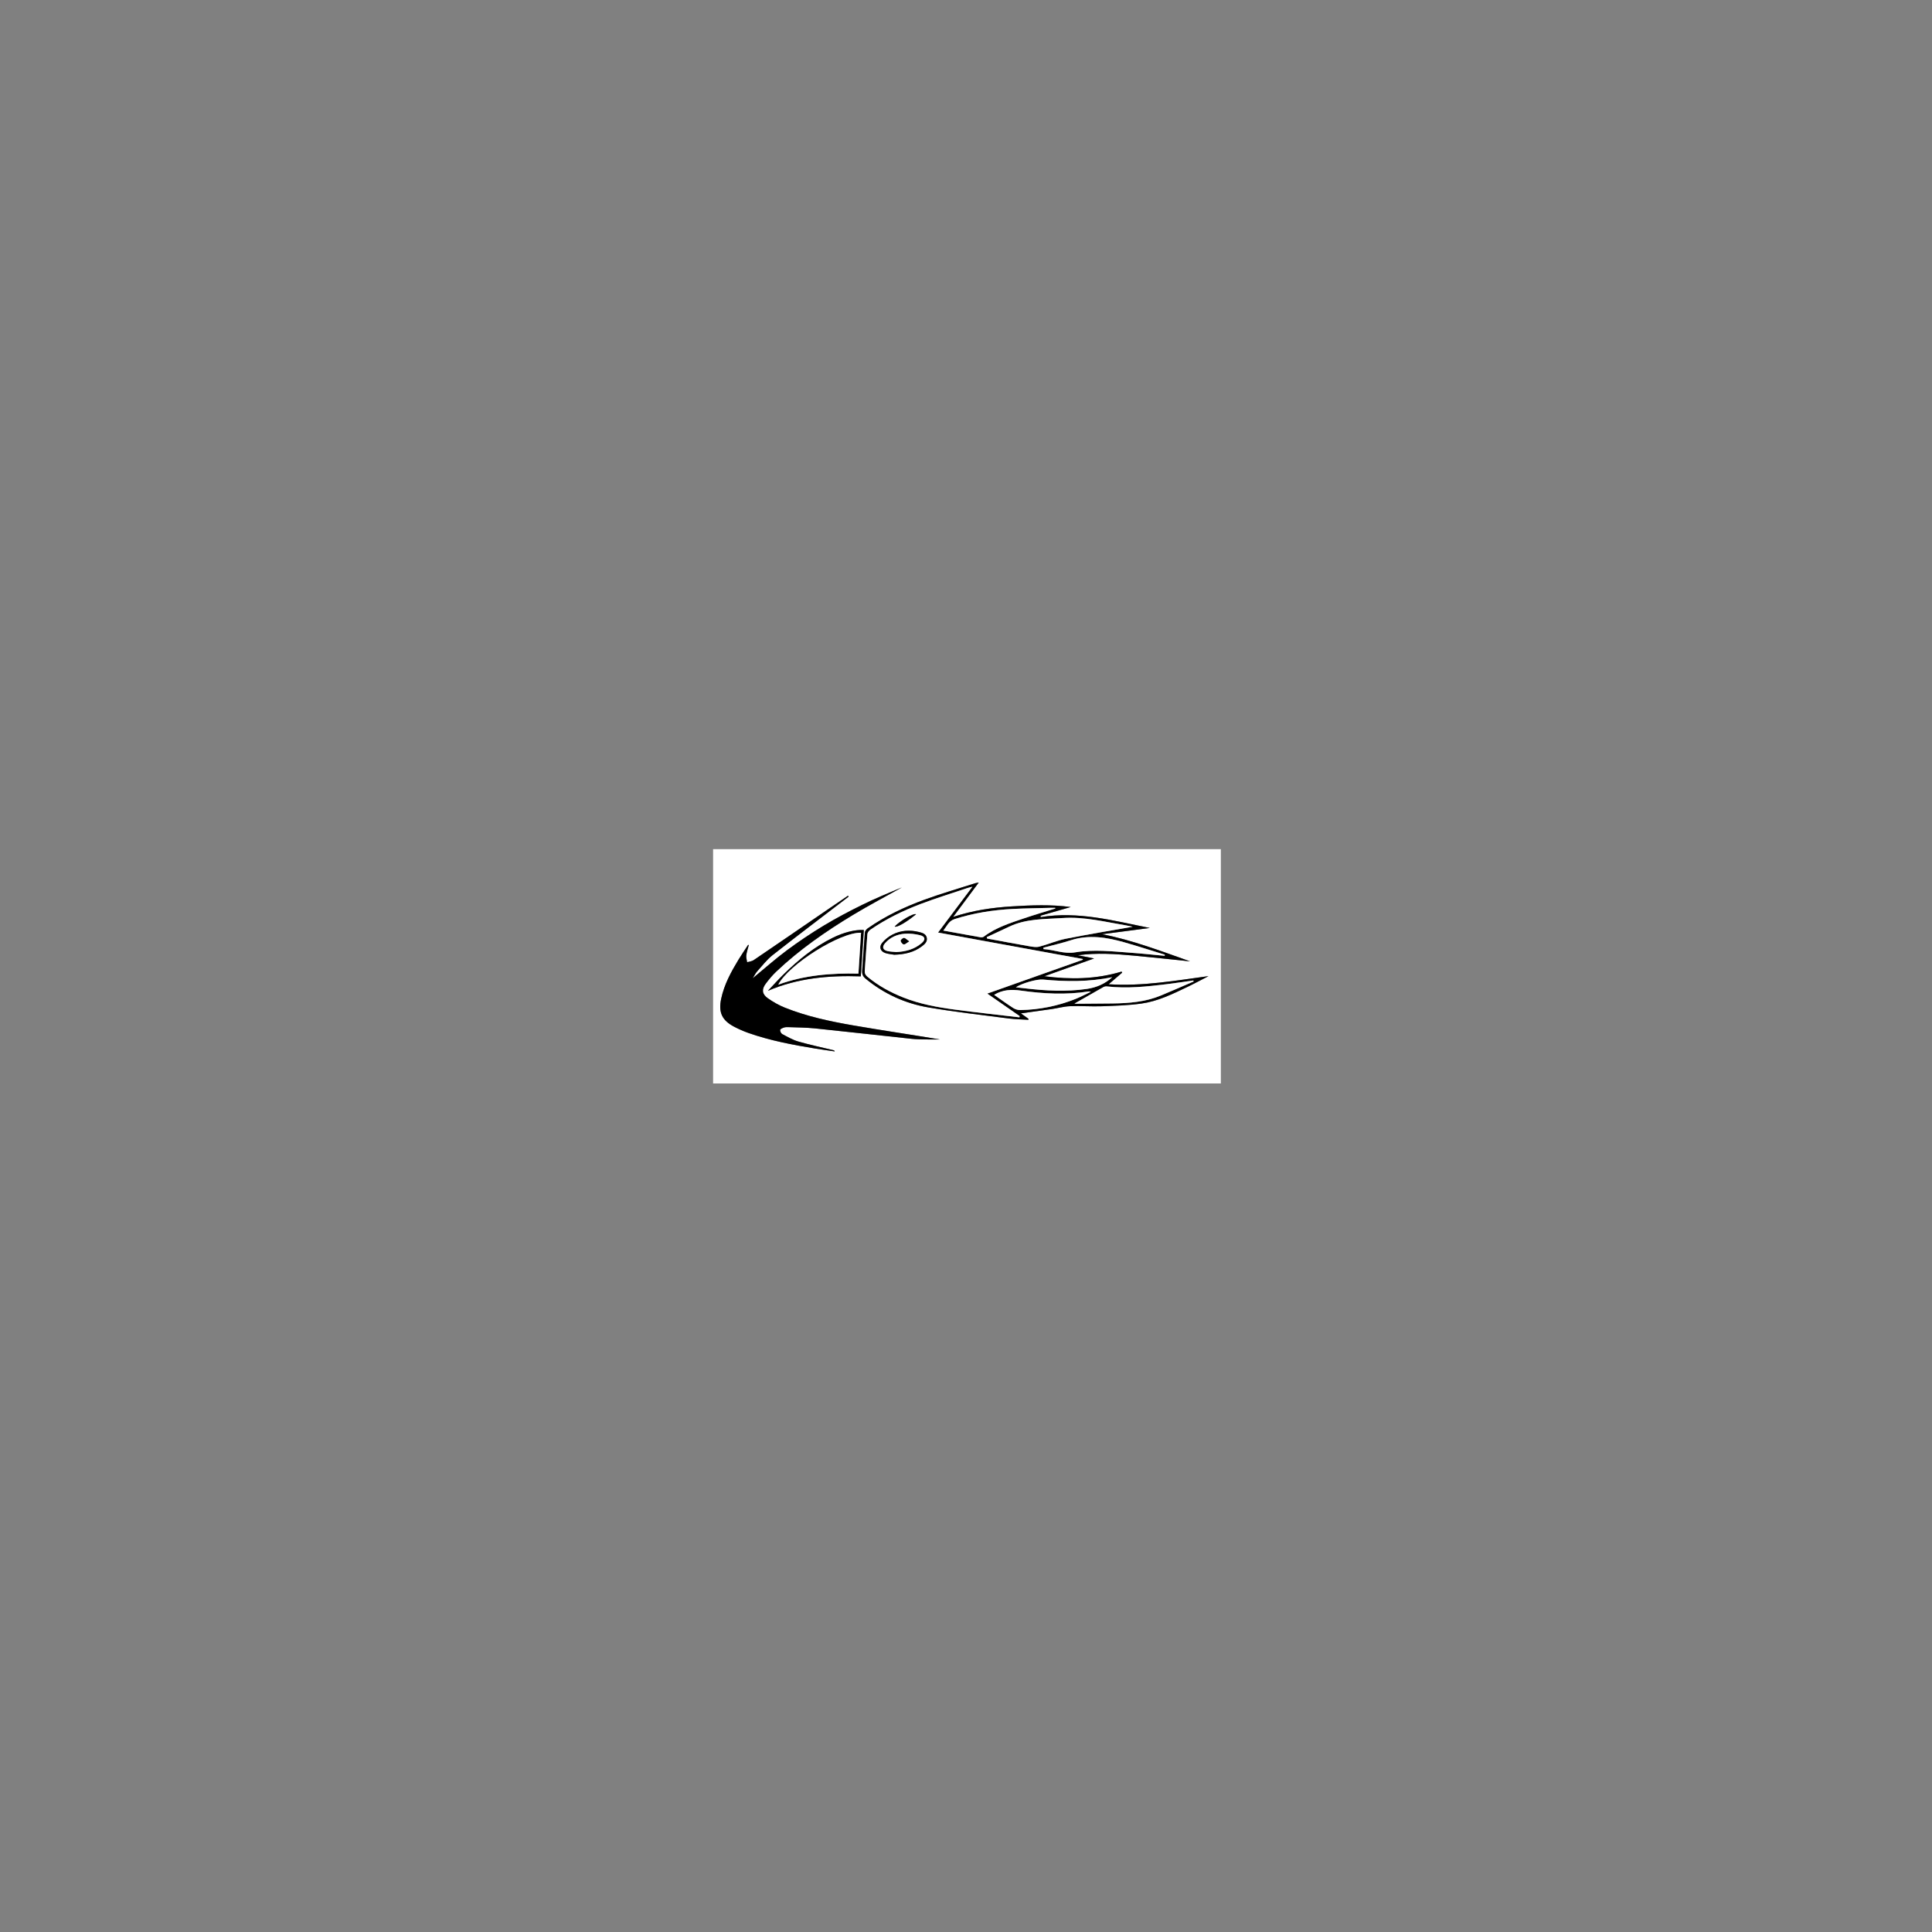 <?xml version="1.0" encoding="utf-8"?>
<!-- Generator: Adobe Illustrator 16.0.0, SVG Export Plug-In . SVG Version: 6.00 Build 0)  -->
<!DOCTYPE svg PUBLIC "-//W3C//DTD SVG 1.1//EN" "http://www.w3.org/Graphics/SVG/1.1/DTD/svg11.dtd">
<svg version="1.1" id="Calque_1" xmlns="http://www.w3.org/2000/svg" xmlns:xlink="http://www.w3.org/1999/xlink" x="0px" y="0px"
	 width="1700.79px" height="1700.79px" viewBox="0 0 1700.79 1700.79" enable-background="new 0 0 1700.79 1700.79"
	 xml:space="preserve">
<rect x="0" y="0" width="1700.79" height="1700.79" fill="#808080" stroke="none"/>
<g>
	<g>
		<path fill-rule="evenodd" clip-rule="evenodd" fill="#FFFFFF" d="M627.75,747.54c149,0,298,0,447,0c0,68.75,0,137.5,0,206.25
			c-149,0-298,0-447,0C627.75,885.04,627.75,816.29,627.75,747.54z M659.172,832.031c-0.18-0.101-0.359-0.203-0.539-0.304
			c-2.842,4.35-5.81,8.625-8.503,13.066c-6.551,10.802-12.588,21.853-15.246,34.388c-2.546,12.009,0.615,19.019,11.504,24.714
			c4.076,2.132,8.341,3.989,12.681,5.513c19.025,6.679,38.76,10.39,58.591,13.641c5.724,0.938,11.475,1.704,17.214,2.549
			c-0.33-0.842-0.775-0.983-1.229-1.094c-10.301-2.498-20.692-4.685-30.865-7.623c-4.948-1.43-9.563-4.127-14.162-6.563
			c-1.042-0.552-1.937-2.438-1.864-3.646c0.046-0.755,1.961-1.594,3.17-2.023c1.143-0.406,2.464-0.486,3.696-0.438
			c7.985,0.31,16.007,0.308,23.943,1.123c28.444,2.926,56.854,6.17,85.287,9.201c4.089,0.436,8.232,0.421,12.353,0.502
			c4.069,0.08,8.142,0.018,12.212,0.018c-25.49-4.267-50.918-7.979-76.231-12.359c-20.528-3.552-40.943-7.886-60.371-15.69
			c-5.263-2.115-10.341-5.007-14.975-8.29c-5.015-3.552-5.449-7.77-1.838-12.621c2.821-3.789,5.883-7.482,9.304-10.729
			c20.492-19.447,43.59-35.451,67.686-49.995c14.06-8.486,28.625-16.134,42.964-24.159c-11.753,4.863-23.569,9.748-35.015,15.386
			c-11.519,5.674-22.92,11.679-33.908,18.311c-11.1,6.7-21.917,13.958-32.325,21.691c-10.185,7.567-19.695,16.041-30.068,24.583
			c1.541-2.424,2.501-4.503,3.964-6.13c4.418-4.914,8.521-10.301,13.659-14.346c20.895-16.448,42.13-32.463,63.239-48.639
			c1.196-0.917,2.384-1.844,3.577-2.765c-0.197-0.258-0.394-0.515-0.591-0.773c-6.341,4.313-12.693,8.609-19.021,12.941
			c-21.33,14.604-42.628,29.255-64.02,43.769c-1.588,1.078-3.811,1.22-5.739,1.797c-0.278-2.021-0.986-4.099-0.735-6.053
			C657.363,837.955,658.406,835.01,659.172,832.031z M898.736,892.104c9.306-1.295,18.184-2.481,27.046-3.783
			c5.399-0.792,10.751-2.32,16.163-2.529c9.352-0.362,18.745,0.373,28.101,0.044c11.591-0.408,23.251-0.774,34.716-2.355
			c14.344-1.979,27.367-8.362,40.322-14.55c6.357-3.035,12.556-6.405,18.826-9.625c-29.059,3.902-57.766,9.104-87.917,7.161
			c4.522-3.892,8.209-7.063,11.895-10.234c-0.177-0.307-0.354-0.612-0.532-0.917c-22.32,6.737-45.018,7.104-67.991,4.094
			c14.281-5.104,28.563-10.21,43.807-15.659c-5.418-1.061-9.855-1.931-14.294-2.801c16.54-2.354,33.007-1.186,49.445,0.328
			c16.454,1.515,32.88,3.334,49.317,5.021c-25.478-8.982-50.713-18.714-77.5-23.887c14.016-1.828,28.031-3.655,42.047-5.483
			c-31.709-6.364-63.154-14.994-96.146-9.544c0.016-0.434,0.03-0.867,0.046-1.301c8.837-2.535,17.674-5.069,26.512-7.604
			c-17.358-2.334-34.568-1.61-51.771-0.563c-17.229,1.049-34.237,3.513-51.712,9.238c7.848-10.545,14.963-20.105,22.504-30.236
			c-1.624,0.314-2.48,0.392-3.279,0.648c-14.835,4.761-29.826,9.099-44.452,14.436c-17.609,6.425-34.546,14.428-49.988,25.239
			c-1.162,0.813-2.433,2.355-2.539,3.65c-0.912,11.198-1.474,22.427-2.365,33.627c-0.244,3.068,0.658,5.083,3.017,7.027
			c16.176,13.334,34.764,21.817,55.206,25.312c23.471,4.013,47.177,6.673,70.803,9.745c5.703,0.742,11.497,0.79,17.25,1.158
			c0.059-0.276,0.117-0.552,0.176-0.827C903.268,895.365,901.09,893.798,898.736,892.104z M760.45,818.7
			c-7.826-0.445-17.765,2.125-27.399,6.873c-16.313,8.038-30.171,19.395-43.069,32.004c-4.817,4.71-9.305,9.757-13.942,14.65
			c26.224-11.207,53.451-13.656,81.754-12.7C758.679,845.915,759.557,832.428,760.45,818.7z"/>
		<path fill-rule="evenodd" clip-rule="evenodd" d="M659.172,832.031c-0.766,2.979-1.81,5.924-2.199,8.952
			c-0.251,1.954,0.457,4.031,0.735,6.053c1.928-0.577,4.151-0.72,5.739-1.797c21.391-14.514,42.69-29.165,64.02-43.769
			c6.328-4.332,12.68-8.628,19.021-12.941c0.197,0.258,0.394,0.515,0.591,0.773c-1.192,0.921-2.38,1.848-3.577,2.765
			c-21.109,16.176-42.344,32.19-63.239,48.639c-5.138,4.044-9.241,9.432-13.659,14.346c-1.463,1.627-2.423,3.706-3.964,6.13
			c10.373-8.542,19.884-17.016,30.068-24.583c10.407-7.733,21.225-14.991,32.325-21.691c10.987-6.632,22.389-12.637,33.908-18.311
			c11.445-5.638,23.262-10.522,35.015-15.386c-14.338,8.025-28.904,15.673-42.964,24.159
			c-24.096,14.544-47.194,30.548-67.686,49.995c-3.42,3.246-6.483,6.939-9.304,10.729c-3.611,4.852-3.177,9.069,1.838,12.621
			c4.634,3.283,9.711,6.175,14.975,8.29c19.427,7.805,39.843,12.139,60.371,15.69c25.313,4.38,50.741,8.093,76.231,12.359
			c-4.07,0-8.143,0.063-12.212-0.018c-4.121-0.081-8.264-0.066-12.353-0.502c-28.433-3.031-56.843-6.275-85.287-9.201
			c-7.936-0.815-15.958-0.813-23.943-1.123c-1.232-0.048-2.553,0.032-3.696,0.438c-1.209,0.43-3.124,1.269-3.17,2.023
			c-0.073,1.209,0.822,3.095,1.864,3.646c4.599,2.436,9.213,5.133,14.162,6.563c10.173,2.938,20.564,5.125,30.865,7.623
			c0.454,0.11,0.899,0.252,1.229,1.094c-5.739-0.845-11.49-1.611-17.214-2.549c-19.831-3.251-39.566-6.962-58.591-13.641
			c-4.34-1.523-8.605-3.381-12.681-5.513c-10.889-5.695-14.051-12.705-11.504-24.714c2.658-12.535,8.695-23.586,15.246-34.388
			c2.693-4.441,5.661-8.716,8.503-13.066C658.813,831.828,658.993,831.93,659.172,832.031z"/>
		<path fill-rule="evenodd" clip-rule="evenodd" d="M898.736,892.104c2.354,1.693,4.531,3.261,6.71,4.829
			c-0.059,0.275-0.117,0.551-0.176,0.827c-5.753-0.368-11.547-0.416-17.25-1.158c-23.626-3.072-47.332-5.732-70.803-9.745
			c-20.441-3.494-39.029-11.978-55.206-25.312c-2.358-1.944-3.261-3.959-3.017-7.027c0.891-11.2,1.453-22.429,2.365-33.627
			c0.105-1.294,1.377-2.837,2.539-3.65c15.442-10.811,32.379-18.814,49.988-25.239c14.626-5.337,29.617-9.675,44.452-14.436
			c0.799-0.257,1.655-0.334,3.279-0.648c-7.541,10.131-14.656,19.691-22.504,30.236c17.475-5.725,34.482-8.189,51.712-9.238
			c17.203-1.048,34.413-1.771,51.771,0.563c-8.838,2.535-17.675,5.069-26.512,7.604c-0.016,0.434-0.03,0.867-0.046,1.301
			c32.992-5.449,64.438,3.181,96.146,9.544c-14.016,1.828-28.031,3.655-42.047,5.483c26.787,5.172,52.022,14.905,77.5,23.887
			c-16.438-1.687-32.863-3.506-49.317-5.021c-16.438-1.513-32.905-2.682-49.445-0.328c4.438,0.87,8.876,1.74,14.294,2.801
			c-15.244,5.449-29.525,10.555-43.807,15.659c22.974,3.01,45.671,2.644,67.991-4.094c0.178,0.305,0.355,0.61,0.532,0.917
			c-3.686,3.171-7.372,6.343-11.895,10.234c30.151,1.942,58.858-3.259,87.917-7.161c-6.271,3.22-12.469,6.59-18.826,9.625
			c-12.955,6.188-25.979,12.571-40.322,14.55c-11.465,1.581-23.125,1.947-34.716,2.355c-9.355,0.329-18.749-0.406-28.101-0.044
			c-5.412,0.209-10.764,1.737-16.163,2.529C916.92,889.623,908.042,890.81,898.736,892.104z M897.441,895.594
			c0.058-0.367,0.114-0.735,0.172-1.104c-9.271-6.44-18.54-12.881-28.508-19.806c28.724-10.175,56.436-19.989,84.147-29.804
			c-0.031-0.218-0.063-0.436-0.094-0.653c-42.263-7.728-84.525-15.455-127.393-23.293c10.175-13.559,19.956-26.593,30.245-40.305
			c-2.03,0.521-3.238,0.748-4.392,1.137c-13.703,4.617-27.542,8.876-41.057,13.993c-15.538,5.884-30.466,13.171-44.229,22.603
			c-1.253,0.857-2.616,2.521-2.736,3.913c-0.92,10.698-1.474,21.427-2.319,32.132c-0.19,2.405,0.56,3.934,2.352,5.429
			c9.494,7.923,20.167,13.747,31.615,18.3c14.624,5.814,29.973,8.586,45.438,10.656C859.567,891.319,878.52,893.349,897.441,895.594
			z M997.132,815.825c-1.637-0.331-3.562-0.779-5.508-1.103c-18.556-3.088-36.908-7.85-55.987-6.565
			c-15.995,1.078-32.244,0.455-47.26,7.624c-6.551,3.127-13.159,6.135-19.741,9.197c0.128,0.422,0.257,0.844,0.385,1.265
			c12.42,2.279,24.827,4.629,37.269,6.785c2.844,0.493,5.984,1.02,8.674,0.321c7.792-2.024,15.285-5.361,23.146-6.925
			C957.76,822.512,977.549,819.294,997.132,815.825z M929.015,799.774c-0.02-0.2-0.038-0.399-0.058-0.599
			c-1.191,0-2.384-0.028-3.574,0.004c-11.346,0.313-22.702,0.416-34.033,1.006c-17.352,0.905-34.413,3.596-51.032,8.928
			c-5.267,1.69-6.743,6.283-9.922,10.094c11.295,2.047,21.914,3.998,32.55,5.856c0.967,0.169,2.302,0.101,3.02-0.444
			c10.708-8.146,23.34-12.061,35.801-16.288C910.779,805.275,919.927,802.613,929.015,799.774z M945.888,883.479
			c0.026,0.003,0.703,0.165,1.379,0.159c10.744-0.072,21.488-0.117,32.231-0.269c14.418-0.203,28.718-1.328,42.239-6.912
			c9.74-4.021,19.382-8.282,29.067-12.437c-0.115-0.293-0.23-0.586-0.345-0.88c-7.769,1.093-15.522,2.306-23.308,3.255
			c-17.491,2.132-34.999,4.009-52.657,1.997c-1.031-0.117-2.277,0.104-3.177,0.608C962.715,873.828,954.164,878.75,945.888,883.479z
			 M875.151,875.789c5.627,3.917,11.139,7.947,16.873,11.629c1.737,1.115,4.103,1.814,6.164,1.776
			c16.855-0.305,33.154-3.604,48.807-9.876c4.227-1.694,8.272-3.843,13.315-6.213c-1.47-0.23-1.724-0.335-1.955-0.298
			c-19.909,3.129-39.799,2.049-59.602-0.747C890.5,870.895,882.763,871.147,875.151,875.789z M1025.318,841.423
			c0.021-0.332,0.043-0.664,0.064-0.996c-11.895-3.65-23.73-7.502-35.696-10.902c-15.495-4.403-31.089-6.933-47.056-1.79
			c-7.934,2.557-16.097,4.397-24.156,6.562c0.058,0.41,0.115,0.821,0.173,1.231c9.339,0.524,18.081,4.51,27.921,2.842
			c16.247-2.753,32.646-0.826,48.957,0.345C1005.471,839.429,1015.389,840.508,1025.318,841.423z M979.082,860.271
			c-20.233,4.113-40.502,4.018-60.851,2.052c-5.495-0.531-18.91,3.373-23.924,6.831c2.767,0.311,5.234,0.576,7.699,0.868
			c18.258,2.166,36.521,3.211,54.832,0.537C965.274,869.327,972.759,866.117,979.082,860.271z"/>
		<path fill-rule="evenodd" clip-rule="evenodd" d="M760.45,818.7c-0.894,13.728-1.771,27.215-2.657,40.827
			c-28.303-0.956-55.53,1.493-81.754,12.7c4.638-4.894,9.125-9.94,13.942-14.65c12.898-12.609,26.757-23.966,43.069-32.004
			C742.686,820.825,752.625,818.255,760.45,818.7z M757.991,821.117c-18.256-0.65-63.522,27.847-72.873,45.678
			c22.84-8.309,46.456-10.243,70.592-9.672C756.484,844.898,757.232,833.104,757.991,821.117z"/>
		<path fill-rule="evenodd" clip-rule="evenodd" fill="#FFFFFF" d="M897.441,895.594c-18.922-2.245-37.874-4.274-56.758-6.802
			c-15.464-2.07-30.813-4.842-45.438-10.656c-11.448-4.553-22.121-10.377-31.615-18.3c-1.792-1.495-2.542-3.023-2.352-5.429
			c0.845-10.705,1.399-21.434,2.319-32.132c0.12-1.392,1.483-3.056,2.736-3.913c13.763-9.432,28.691-16.719,44.229-22.603
			c13.515-5.117,27.354-9.376,41.057-13.993c1.153-0.389,2.361-0.616,4.392-1.137c-10.29,13.712-20.07,26.746-30.245,40.305
			c42.867,7.838,85.13,15.565,127.393,23.293c0.031,0.218,0.063,0.436,0.094,0.653c-27.712,9.814-55.424,19.629-84.147,29.804
			c9.968,6.925,19.237,13.365,28.508,19.806C897.556,894.858,897.499,895.227,897.441,895.594z M787.241,840.471
			c8.868-0.264,17.194-1.957,24.361-7.435c2.389-1.826,4.883-3.929,4.277-7.369c-0.622-3.532-3.819-4.437-6.706-5.162
			c-8.14-2.047-16.216-1.605-23.678,2.333c-3.324,1.755-6.507,4.286-8.897,7.174c-3.037,3.671-1.552,7.587,2.984,9.044
			C782.033,839.844,784.682,840.02,787.241,840.471z M806.446,804.85c-2.048-1.296-14.574,6.102-18.85,10.804
			C789.397,816.762,797.64,812.065,806.446,804.85z"/>
		<path fill-rule="evenodd" clip-rule="evenodd" fill="#FFFFFF" d="M997.132,815.825c-19.583,3.469-39.372,6.687-59.023,10.598
			c-7.86,1.564-15.354,4.901-23.146,6.925c-2.689,0.698-5.83,0.172-8.674-0.321c-12.441-2.156-24.849-4.506-37.269-6.785
			c-0.128-0.421-0.257-0.843-0.385-1.265c6.582-3.063,13.19-6.07,19.741-9.197c15.016-7.169,31.265-6.546,47.26-7.624
			c19.079-1.285,37.432,3.478,55.987,6.565C993.57,815.046,995.495,815.494,997.132,815.825z"/>
		<path fill-rule="evenodd" clip-rule="evenodd" fill="#FFFFFF" d="M929.015,799.774c-9.088,2.839-18.235,5.501-27.249,8.559
			c-12.461,4.227-25.093,8.143-35.801,16.288c-0.718,0.545-2.053,0.613-3.02,0.444c-10.636-1.859-21.255-3.81-32.55-5.856
			c3.18-3.812,4.655-8.404,9.922-10.094c16.619-5.333,33.68-8.023,51.032-8.928c11.331-0.591,22.688-0.693,34.033-1.006
			c1.19-0.033,2.383-0.004,3.574-0.004C928.977,799.375,928.995,799.574,929.015,799.774z"/>
		<path fill-rule="evenodd" clip-rule="evenodd" fill="#FFFFFF" d="M945.888,883.479c8.276-4.729,16.827-9.65,25.431-14.478
			c0.899-0.504,2.146-0.726,3.177-0.608c17.658,2.012,35.166,0.135,52.657-1.997c7.785-0.949,15.539-2.162,23.308-3.255
			c0.114,0.294,0.229,0.587,0.345,0.88c-9.686,4.154-19.327,8.415-29.067,12.437c-13.521,5.584-27.821,6.709-42.239,6.912
			c-10.743,0.151-21.487,0.196-32.231,0.269C946.591,883.644,945.914,883.481,945.888,883.479z"/>
		<path fill-rule="evenodd" clip-rule="evenodd" fill="#FFFFFF" d="M875.151,875.789c7.611-4.642,15.349-4.895,23.603-3.729
			c19.803,2.796,39.692,3.876,59.602,0.747c0.231-0.037,0.485,0.067,1.955,0.298c-5.043,2.37-9.089,4.519-13.315,6.213
			c-15.652,6.272-31.951,9.571-48.807,9.876c-2.062,0.038-4.427-0.661-6.164-1.776C886.29,883.736,880.778,879.706,875.151,875.789z
			"/>
		<path fill-rule="evenodd" clip-rule="evenodd" fill="#FFFFFF" d="M1025.318,841.423c-9.93-0.916-19.848-1.995-29.793-2.708
			c-16.311-1.171-32.71-3.098-48.957-0.345c-9.84,1.668-18.582-2.318-27.921-2.842c-0.058-0.41-0.115-0.821-0.173-1.231
			c8.06-2.165,16.223-4.005,24.156-6.562c15.967-5.144,31.561-2.613,47.056,1.79c11.966,3.4,23.802,7.251,35.696,10.902
			C1025.361,840.76,1025.34,841.092,1025.318,841.423z"/>
		<path fill-rule="evenodd" clip-rule="evenodd" fill="#FFFFFF" d="M979.082,860.271c-6.323,5.847-13.808,9.057-22.243,10.288
			c-18.312,2.674-36.574,1.629-54.832-0.537c-2.465-0.292-4.933-0.558-7.699-0.868c5.014-3.458,18.429-7.362,23.924-6.831
			C938.58,864.288,958.849,864.384,979.082,860.271z"/>
		<path fill-rule="evenodd" clip-rule="evenodd" fill="#FFFFFF" d="M757.991,821.117c-0.759,11.987-1.507,23.781-2.281,36.006
			c-24.136-0.571-47.752,1.363-70.592,9.672C694.469,848.964,739.735,820.467,757.991,821.117z"/>
		<path fill-rule="evenodd" clip-rule="evenodd" d="M787.241,840.471c-2.56-0.452-5.208-0.627-7.659-1.415
			c-4.536-1.457-6.021-5.374-2.984-9.044c2.391-2.888,5.573-5.419,8.897-7.174c7.462-3.938,15.538-4.38,23.678-2.333
			c2.886,0.726,6.083,1.63,6.706,5.162c0.606,3.44-1.888,5.543-4.277,7.369C804.435,838.515,796.109,840.208,787.241,840.471z
			 M789.035,838.113c8.233-0.38,15.862-2.376,22.231-7.794c3.748-3.188,3.298-5.919-1.469-7.071c-4.29-1.037-8.89-1.596-13.27-1.267
			c-6.731,0.506-12.855,3.121-17.426,8.405c-2.779,3.212-1.968,5.873,2.153,6.855C783.774,837.841,786.437,837.843,789.035,838.113z
			"/>
		<path fill-rule="evenodd" clip-rule="evenodd" d="M806.446,804.85c-8.807,7.215-17.049,11.912-18.85,10.804
			C791.872,810.952,804.398,803.554,806.446,804.85z"/>
		<path fill-rule="evenodd" clip-rule="evenodd" fill="#FFFFFF" d="M789.035,838.113c-2.599-0.27-5.261-0.272-7.781-0.872
			c-4.122-0.982-4.932-3.643-2.153-6.855c4.571-5.284,10.695-7.899,17.426-8.405c4.38-0.329,8.98,0.23,13.27,1.267
			c4.767,1.152,5.217,3.884,1.469,7.071C804.897,835.736,797.269,837.732,789.035,838.113z M800.323,828.702
			c-2.251-1.555-3.408-2.967-4.56-2.963c-1.003,0.004-2.896,1.732-2.794,2.478c0.165,1.199,1.515,2.888,2.619,3.112
			C796.61,831.537,797.968,830.095,800.323,828.702z"/>
		<path fill-rule="evenodd" clip-rule="evenodd" d="M800.323,828.702c-2.355,1.393-3.713,2.835-4.734,2.627
			c-1.104-0.225-2.454-1.913-2.619-3.112c-0.103-0.745,1.791-2.474,2.794-2.478C796.915,825.735,798.072,827.147,800.323,828.702z"
			/>
	</g>
</g>
</svg>
